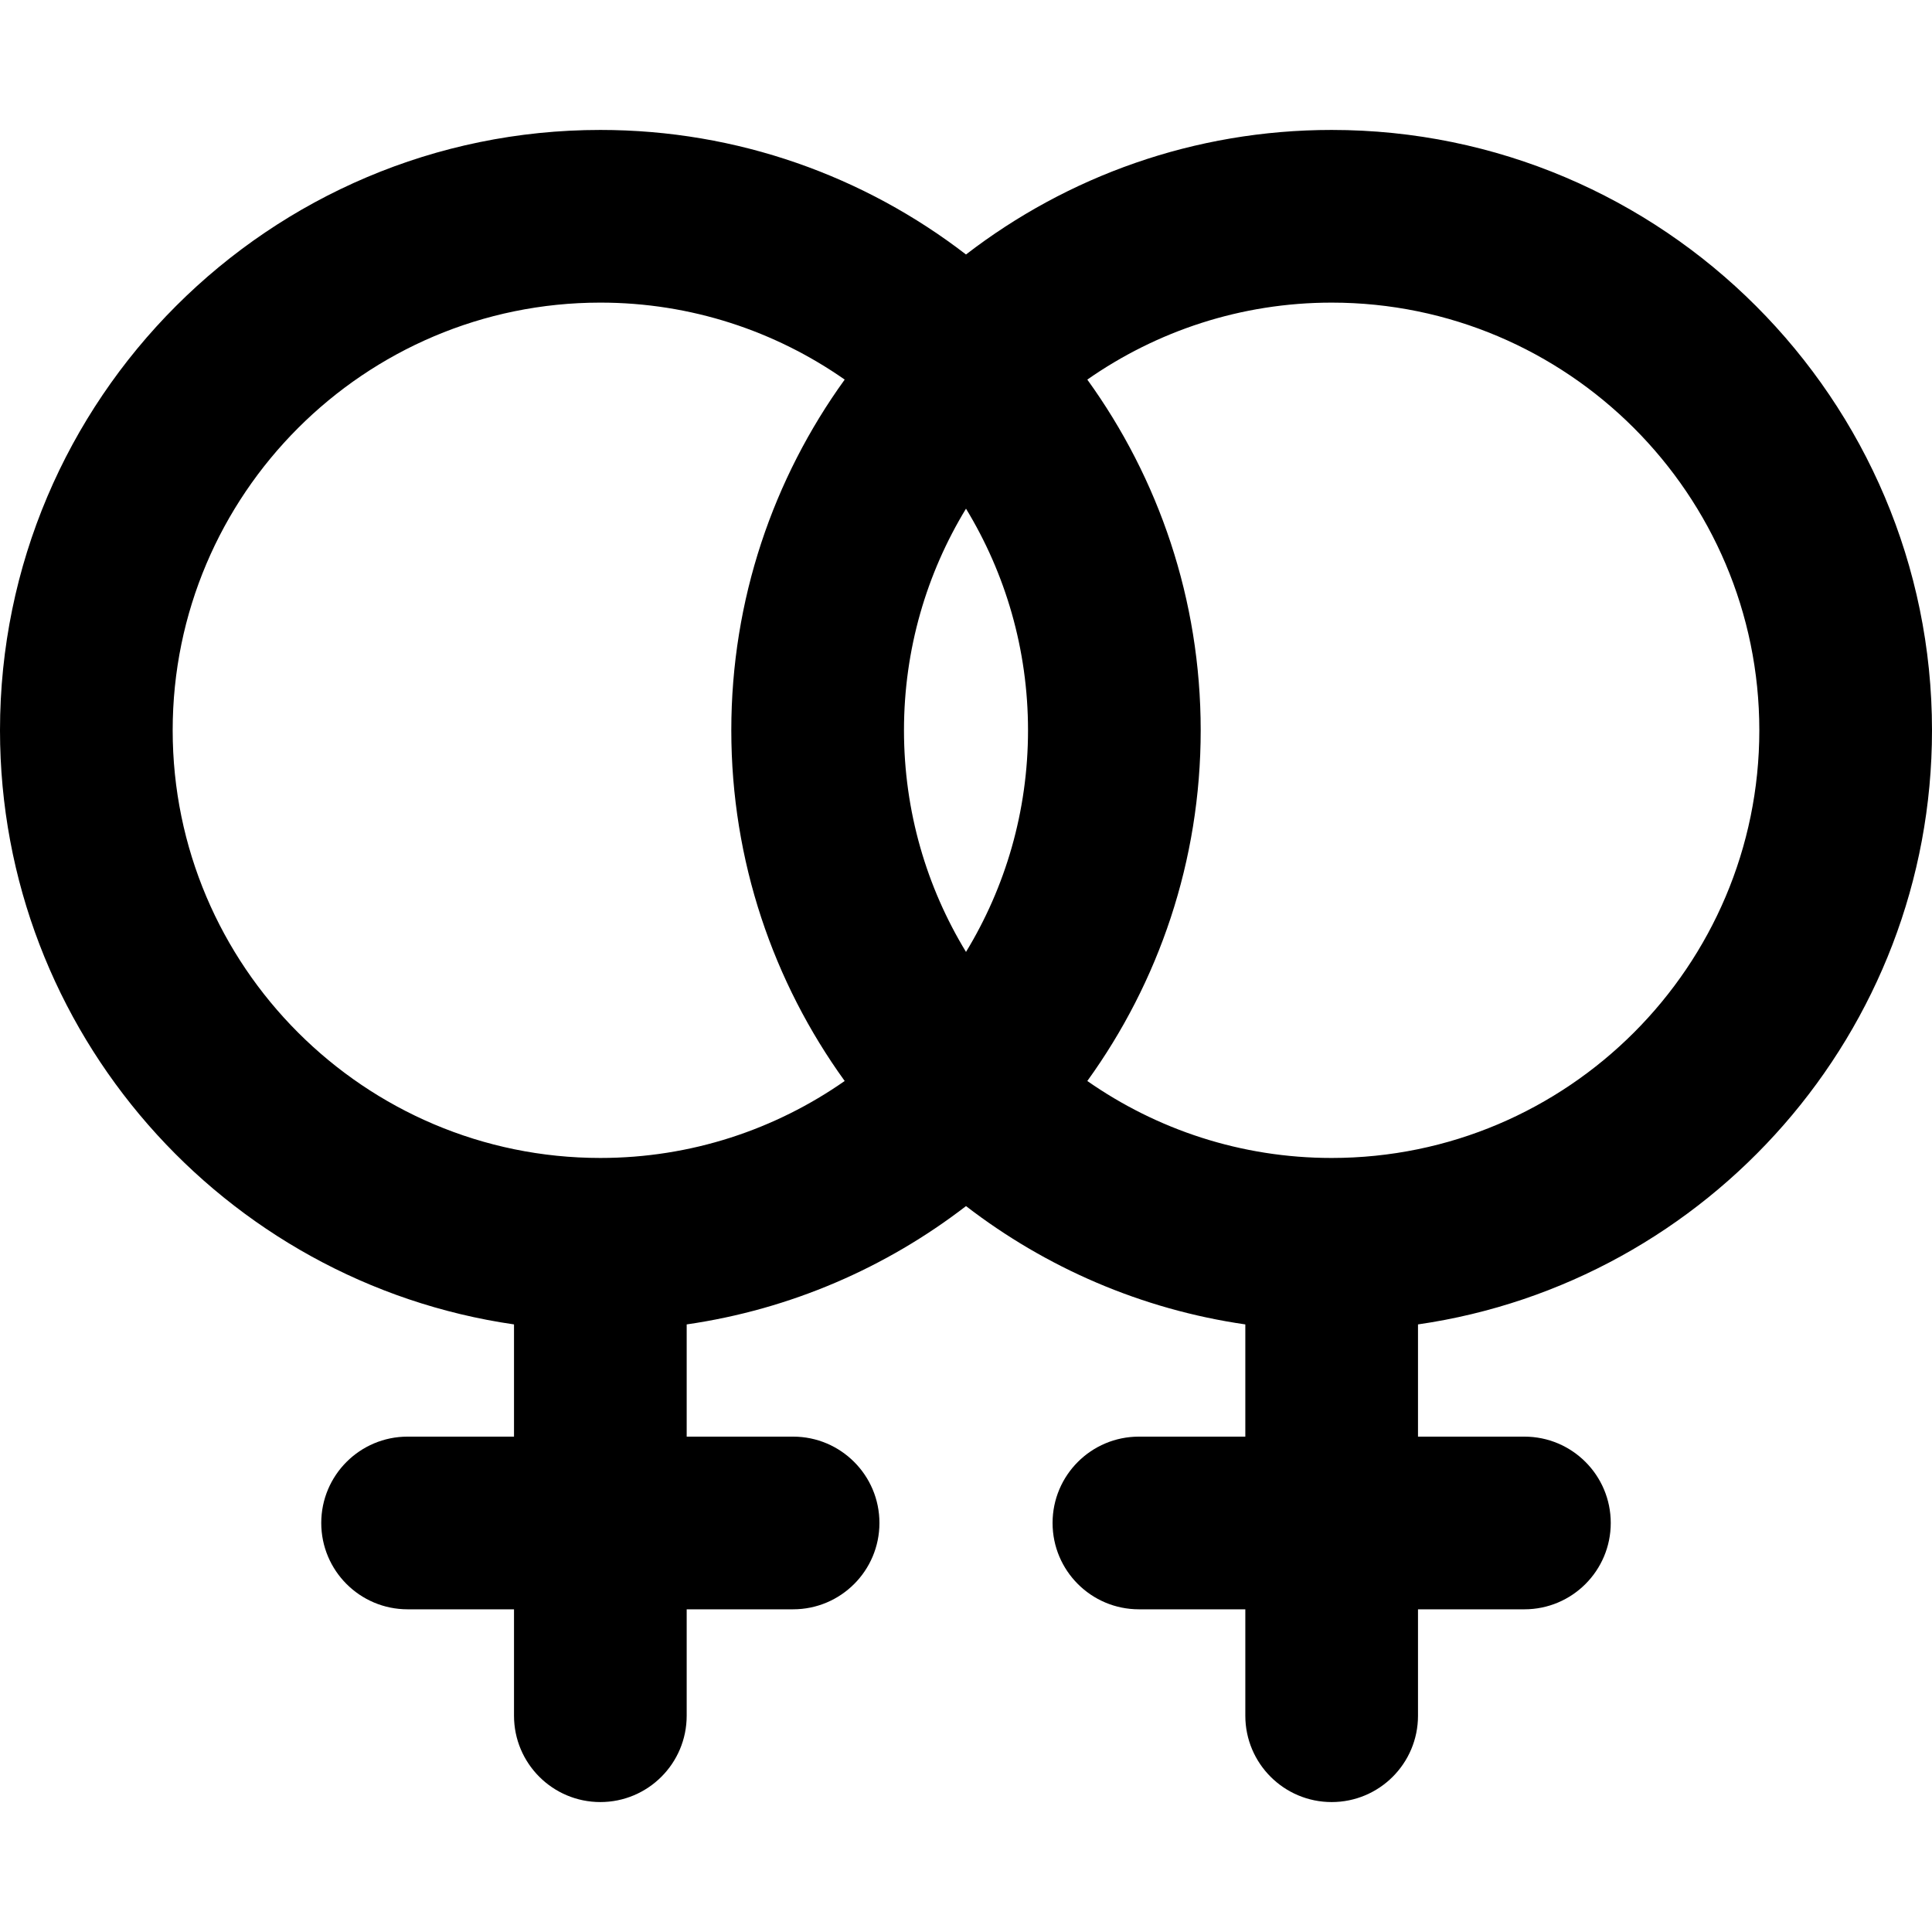 <?xml version="1.0" encoding="iso-8859-1"?>
<!-- Generator: Adobe Illustrator 19.0.0, SVG Export Plug-In . SVG Version: 6.00 Build 0)  -->
<svg version="1.1" id="Layer_1" xmlns="http://www.w3.org/2000/svg" xmlns:xlink="http://www.w3.org/1999/xlink" x="0px" y="0px"
	 viewBox="0 0 335.656 335.656" style="enable-background:new 0 0 335.656 335.656;" xml:space="preserve">
<path id="XMLID_340_" d="M335.656,126.878c0-57.513-46.789-104.303-104.301-104.303c-23.889,0-45.923,8.078-63.527,21.639
	c-17.604-13.56-39.638-21.639-63.526-21.639C46.79,22.575,0,69.365,0,126.878c0,52.418,38.871,95.921,89.301,103.218v19.497H70.813
	c-8.284,0-15,6.716-15,15c0,8.284,6.716,15,15,15h18.488v18.488c0,8.284,6.716,15,15,15c8.284,0,15-6.716,15-15v-18.488h18.488
	c8.284,0,15-6.716,15-15c0-8.284-6.716-15-15-15h-18.488v-19.496c18.083-2.616,34.677-9.886,48.528-20.556
	c13.851,10.669,30.445,17.939,48.527,20.555v19.497h-18.488c-8.284,0-15,6.716-15,15c0,8.284,6.716,15,15,15h18.488v18.488
	c0,8.284,6.716,15,15,15c8.284,0,15-6.716,15-15v-18.488h18.488c8.284,0,15-6.716,15-15c0-8.284-6.716-15-15-15h-18.488v-19.497
	C296.785,222.8,335.656,179.296,335.656,126.878z M305.656,126.878c0,40.97-33.331,74.301-74.301,74.301
	c-15.775,0-30.407-4.957-42.451-13.373c12.388-17.152,19.699-38.201,19.699-60.928c0-22.728-7.311-43.776-19.699-60.929
	c12.044-8.417,26.676-13.374,42.451-13.374C272.325,52.575,305.656,85.907,305.656,126.878z M157.053,126.878
	c0-14.086,3.94-27.269,10.775-38.505c6.836,11.236,10.775,24.419,10.775,38.505c0,14.085-3.939,27.268-10.775,38.504
	C160.993,154.146,157.053,140.963,157.053,126.878z M30,126.878c0-40.971,33.332-74.303,74.303-74.303
	c15.775,0,30.406,4.957,42.45,13.373c-12.388,17.153-19.7,38.202-19.7,60.93c0,22.727,7.312,43.775,19.699,60.928
	c-12.043,8.416-26.674,13.373-42.449,13.373C63.332,201.179,30,167.848,30,126.878z"/>
<g>
</g>
<g>
</g>
<g>
</g>
<g>
</g>
<g>
</g>
<g>
</g>
<g>
</g>
<g>
</g>
<g>
</g>
<g>
</g>
<g>
</g>
<g>
</g>
<g>
</g>
<g>
</g>
<g>
</g>
</svg>
